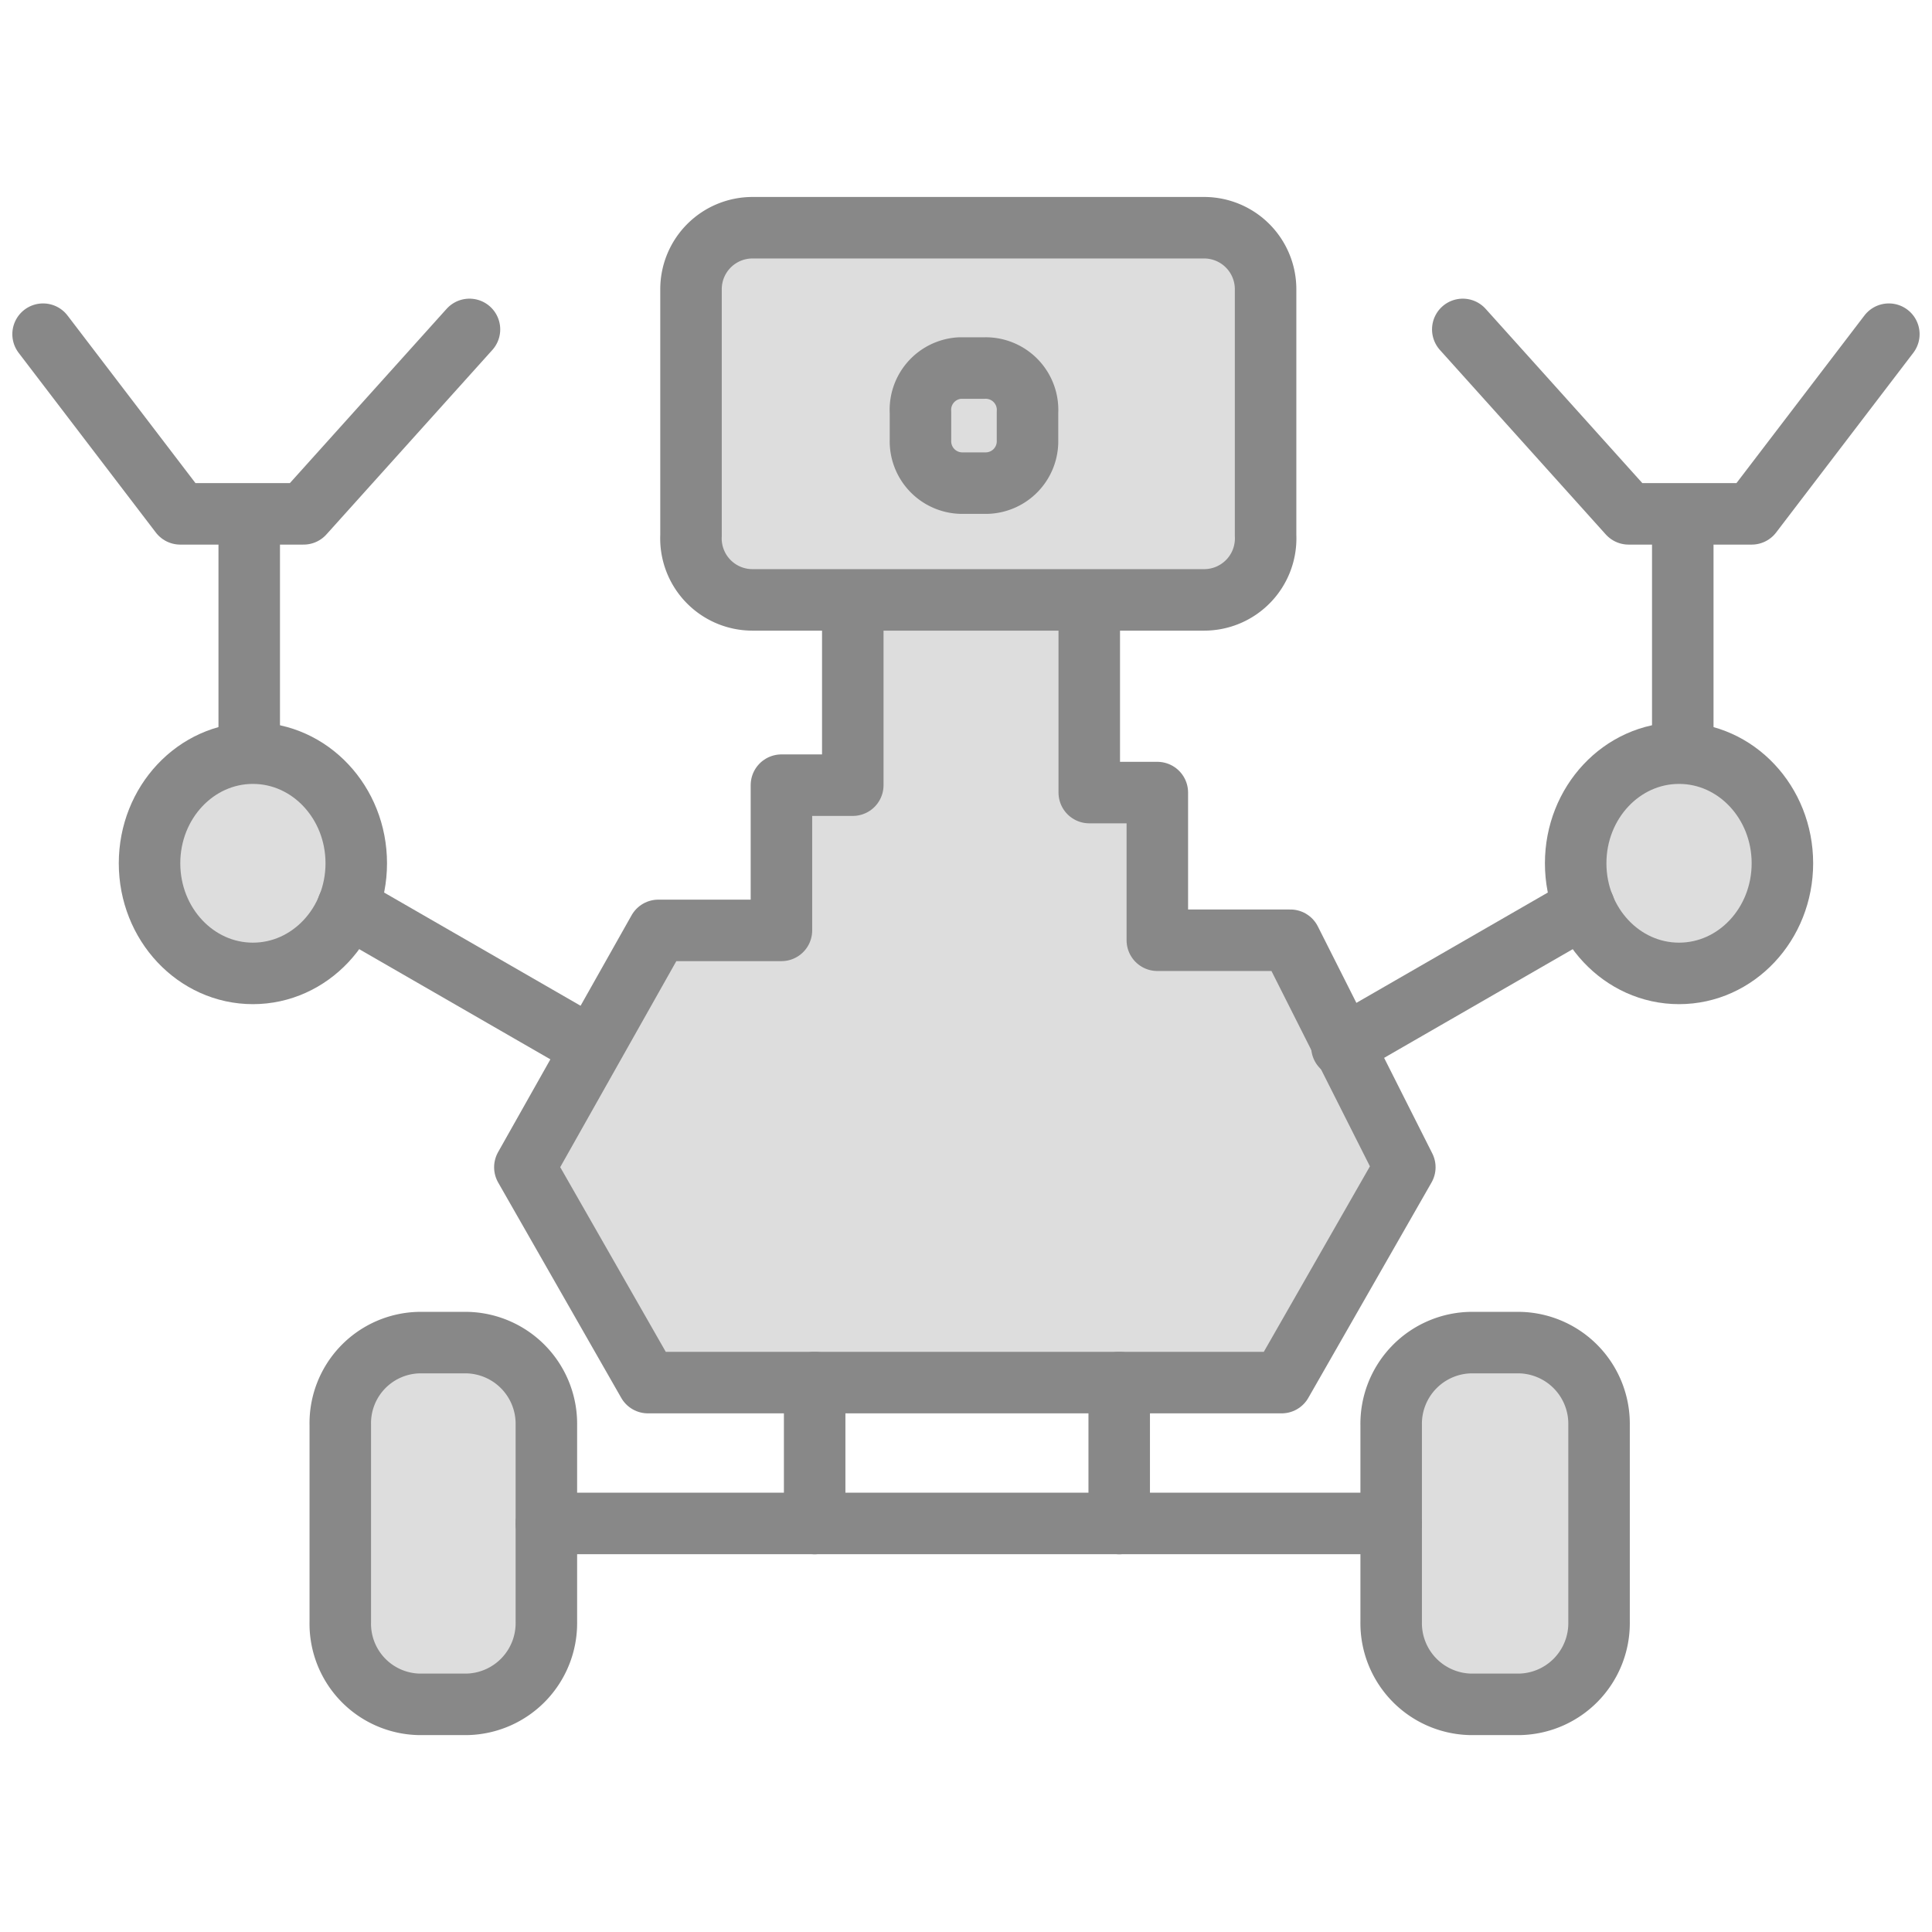 <svg xmlns="http://www.w3.org/2000/svg" xmlns:xlink="http://www.w3.org/1999/xlink" width="30" height="30" viewBox="0 0 30 30"><defs><style>.a{fill:#eee;}.b{clip-path:url(#a);}.c{fill:none;}.c,.d{stroke:#888;stroke-linecap:round;stroke-linejoin:round;stroke-width:0.955px;}.d{fill:#ddd;}</style><clipPath id="a"><rect class="a" width="30" height="30" transform="translate(49 14)"/></clipPath></defs><g class="b" transform="translate(-49 -14)"><g transform="translate(48.714 13.715)"><path class="c" d="M.955,5.474l2.13,2.79H5L7.576,5.4"/><line class="c" y2="3.592" transform="translate(4.156 8.293)"/><ellipse class="d" cx="1.605" cy="1.71" rx="1.605" ry="1.71" transform="translate(2.608 11.98)"/><line class="c" x2="3.764" y2="2.169" transform="translate(5.684 14.369)"/><path class="d" d="M13.528,9.611v2.866H12.42v2.255H10.509L8.436,18.41l1.911,3.344h9.84L22.1,18.41l-1.777-3.525H18.257V12.592H17.2V9.6"/><path class="d" d="M6.793,21.133h.745a1.261,1.261,0,0,1,1.232,1.28V25.47a1.261,1.261,0,0,1-1.232,1.28H6.793A1.252,1.252,0,0,1,5.57,25.47V22.413a1.252,1.252,0,0,1,1.223-1.28Z"/><path class="d" d="M23.12,21.133h.764a1.261,1.261,0,0,1,1.232,1.28V25.47a1.261,1.261,0,0,1-1.232,1.28H23.12a1.261,1.261,0,0,1-1.232-1.28V22.413A1.261,1.261,0,0,1,23.12,21.133Z"/><path class="c" d="M29.616,5.474l-2.13,2.79H25.575L23,5.4"/><line class="c" y2="3.592" transform="translate(26.416 8.293)"/><ellipse class="d" cx="1.605" cy="1.71" rx="1.605" ry="1.71" transform="translate(24.753 11.98)"/><line class="c" x1="3.764" y2="2.169" transform="translate(21.123 14.369)"/><path class="d" d="M11.971,3.821h7.012a.955.955,0,0,1,.955.955V8.6a.955.955,0,0,1-.955,1H11.971a.955.955,0,0,1-.955-1V4.777A.955.955,0,0,1,11.971,3.821Z"/><path class="c" d="M15.19,6h.382a.65.65,0,0,1,.669.688v.43a.65.65,0,0,1-.64.669h-.382a.65.65,0,0,1-.64-.669v-.43A.65.65,0,0,1,15.19,6Z"/><line class="c" x2="13.117" transform="translate(8.77 23.941)"/><line class="c" y2="2.188" transform="translate(12.936 21.754)"/><line class="c" y2="2.188" transform="translate(17.665 21.754)"/></g></g></svg>
